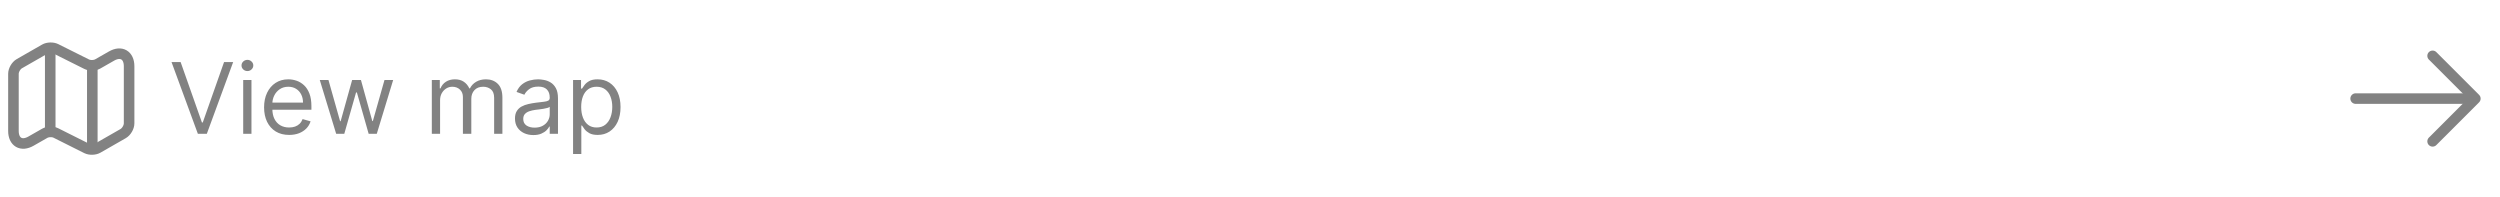 <svg width="355" height="28" viewBox="0 0 355 28" fill="none" xmlns="http://www.w3.org/2000/svg">
<path d="M1.908 10.483V18.592C1.908 20.175 3.033 20.825 4.4 20.042L6.358 18.925C6.783 18.683 7.492 18.658 7.933 18.883L12.308 21.075C12.75 21.292 13.458 21.275 13.883 21.033L17.491 18.967C17.95 18.7 18.333 18.05 18.333 17.517V9.408C18.333 7.825 17.208 7.175 15.841 7.958L13.883 9.075C13.458 9.317 12.75 9.342 12.308 9.117L7.933 6.933C7.492 6.717 6.783 6.733 6.358 6.975L2.75 9.042C2.283 9.308 1.908 9.958 1.908 10.483Z" stroke="#828282" stroke-width="1.5" stroke-linecap="round" stroke-linejoin="round"/>
<path d="M7.133 7.333V18.167" stroke="#828282" stroke-width="1.5" stroke-linecap="round" stroke-linejoin="round"/>
<path d="M13.108 9.517V20.667" stroke="#828282" stroke-width="1.5" stroke-linecap="round" stroke-linejoin="round"/>
<path d="M25.651 8.818L28.673 17.389H28.793L31.815 8.818H33.108L29.369 19H28.097L24.358 8.818H25.651ZM34.535 19V11.364H35.708V19H34.535ZM35.131 10.091C34.903 10.091 34.706 10.013 34.54 9.857C34.377 9.701 34.296 9.514 34.296 9.295C34.296 9.077 34.377 8.889 34.54 8.734C34.706 8.578 34.903 8.5 35.131 8.5C35.36 8.5 35.556 8.578 35.718 8.734C35.884 8.889 35.967 9.077 35.967 9.295C35.967 9.514 35.884 9.701 35.718 9.857C35.556 10.013 35.36 10.091 35.131 10.091ZM41.059 19.159C40.323 19.159 39.688 18.997 39.155 18.672C38.624 18.344 38.215 17.886 37.927 17.3C37.642 16.71 37.499 16.024 37.499 15.242C37.499 14.459 37.642 13.77 37.927 13.173C38.215 12.573 38.616 12.106 39.13 11.771C39.647 11.433 40.25 11.264 40.94 11.264C41.337 11.264 41.73 11.331 42.118 11.463C42.505 11.596 42.858 11.811 43.177 12.109C43.495 12.404 43.748 12.796 43.937 13.283C44.126 13.77 44.221 14.37 44.221 15.082V15.579H38.334V14.565H43.028C43.028 14.134 42.941 13.75 42.769 13.412C42.6 13.074 42.358 12.807 42.043 12.611C41.732 12.416 41.364 12.318 40.94 12.318C40.472 12.318 40.068 12.434 39.726 12.666C39.388 12.895 39.128 13.193 38.946 13.561C38.764 13.929 38.672 14.323 38.672 14.744V15.421C38.672 15.997 38.772 16.486 38.971 16.887C39.173 17.285 39.453 17.588 39.811 17.797C40.169 18.002 40.585 18.105 41.059 18.105C41.367 18.105 41.645 18.062 41.894 17.976C42.146 17.886 42.363 17.754 42.545 17.578C42.728 17.399 42.868 17.177 42.968 16.912L44.101 17.23C43.982 17.615 43.782 17.953 43.5 18.244C43.218 18.533 42.87 18.758 42.456 18.921C42.041 19.079 41.576 19.159 41.059 19.159ZM47.736 19L45.409 11.364H46.642L48.292 17.21H48.372L50.003 11.364H51.255L52.866 17.19H52.946L54.596 11.364H55.829L53.503 19H52.349L50.679 13.133H50.559L48.889 19H47.736ZM61.318 19V11.364H62.452V12.557H62.551C62.71 12.149 62.967 11.833 63.322 11.607C63.676 11.379 64.102 11.264 64.599 11.264C65.103 11.264 65.522 11.379 65.857 11.607C66.195 11.833 66.459 12.149 66.647 12.557H66.727C66.923 12.162 67.216 11.849 67.607 11.617C67.998 11.382 68.467 11.264 69.014 11.264C69.697 11.264 70.255 11.478 70.689 11.905C71.124 12.33 71.341 12.991 71.341 13.889V19H70.167V13.889C70.167 13.326 70.013 12.923 69.705 12.681C69.397 12.439 69.034 12.318 68.616 12.318C68.079 12.318 67.663 12.481 67.368 12.805C67.073 13.127 66.926 13.535 66.926 14.028V19H65.733V13.77C65.733 13.336 65.592 12.986 65.31 12.721C65.028 12.452 64.665 12.318 64.221 12.318C63.916 12.318 63.632 12.399 63.366 12.562C63.105 12.724 62.892 12.95 62.73 13.238C62.571 13.523 62.491 13.853 62.491 14.227V19H61.318ZM75.733 19.179C75.249 19.179 74.81 19.088 74.416 18.905C74.021 18.72 73.708 18.453 73.476 18.105C73.244 17.754 73.128 17.329 73.128 16.832C73.128 16.395 73.214 16.04 73.386 15.768C73.559 15.493 73.789 15.278 74.078 15.122C74.366 14.966 74.684 14.85 75.032 14.774C75.383 14.695 75.736 14.632 76.091 14.585C76.555 14.526 76.931 14.481 77.22 14.451C77.511 14.418 77.723 14.363 77.856 14.287C77.992 14.211 78.06 14.078 78.06 13.889V13.849C78.06 13.359 77.926 12.978 77.657 12.706C77.392 12.434 76.989 12.298 76.449 12.298C75.889 12.298 75.45 12.421 75.132 12.666C74.813 12.912 74.59 13.173 74.46 13.452L73.347 13.054C73.546 12.59 73.811 12.229 74.142 11.97C74.477 11.708 74.842 11.526 75.236 11.423C75.634 11.317 76.025 11.264 76.409 11.264C76.654 11.264 76.936 11.294 77.254 11.354C77.576 11.41 77.886 11.528 78.184 11.707C78.486 11.886 78.736 12.156 78.935 12.517C79.134 12.878 79.233 13.362 79.233 13.969V19H78.06V17.966H78C77.921 18.132 77.788 18.309 77.603 18.498C77.417 18.687 77.17 18.848 76.862 18.98C76.553 19.113 76.177 19.179 75.733 19.179ZM75.912 18.125C76.376 18.125 76.767 18.034 77.085 17.852C77.407 17.669 77.649 17.434 77.811 17.146C77.977 16.857 78.06 16.554 78.06 16.236V15.162C78.01 15.222 77.901 15.276 77.732 15.326C77.566 15.372 77.374 15.414 77.155 15.45C76.94 15.483 76.729 15.513 76.524 15.54C76.321 15.563 76.157 15.583 76.031 15.599C75.727 15.639 75.442 15.704 75.176 15.793C74.915 15.88 74.702 16.01 74.54 16.186C74.381 16.358 74.301 16.594 74.301 16.892C74.301 17.3 74.452 17.608 74.754 17.817C75.059 18.022 75.445 18.125 75.912 18.125ZM81.375 21.864V11.364H82.508V12.577H82.647C82.734 12.444 82.853 12.275 83.005 12.07C83.161 11.861 83.383 11.675 83.671 11.513C83.963 11.347 84.358 11.264 84.855 11.264C85.498 11.264 86.064 11.425 86.555 11.746C87.046 12.068 87.428 12.524 87.704 13.114C87.979 13.704 88.116 14.4 88.116 15.202C88.116 16.01 87.979 16.711 87.704 17.305C87.428 17.895 87.047 18.352 86.56 18.677C86.073 18.998 85.511 19.159 84.875 19.159C84.384 19.159 83.991 19.078 83.696 18.916C83.401 18.75 83.174 18.562 83.015 18.354C82.856 18.142 82.734 17.966 82.647 17.827H82.548V21.864H81.375ZM82.528 15.182C82.528 15.758 82.613 16.267 82.782 16.708C82.951 17.146 83.198 17.489 83.522 17.737C83.847 17.983 84.245 18.105 84.716 18.105C85.206 18.105 85.615 17.976 85.944 17.717C86.275 17.456 86.524 17.104 86.689 16.663C86.858 16.219 86.943 15.725 86.943 15.182C86.943 14.645 86.86 14.161 86.694 13.73C86.532 13.296 86.285 12.953 85.954 12.701C85.625 12.446 85.213 12.318 84.716 12.318C84.238 12.318 83.837 12.439 83.512 12.681C83.188 12.92 82.942 13.255 82.777 13.685C82.611 14.113 82.528 14.612 82.528 15.182Z" fill="#828282"/>
<path d="M345.43 7.93L351.5 14L345.43 20.07" stroke="#828282" stroke-width="1.5" stroke-miterlimit="10" stroke-linecap="round" stroke-linejoin="round"/>
<path d="M334.5 14H351.33" stroke="#828282" stroke-width="1.5" stroke-miterlimit="10" stroke-linecap="round" stroke-linejoin="round"/>
</svg>

